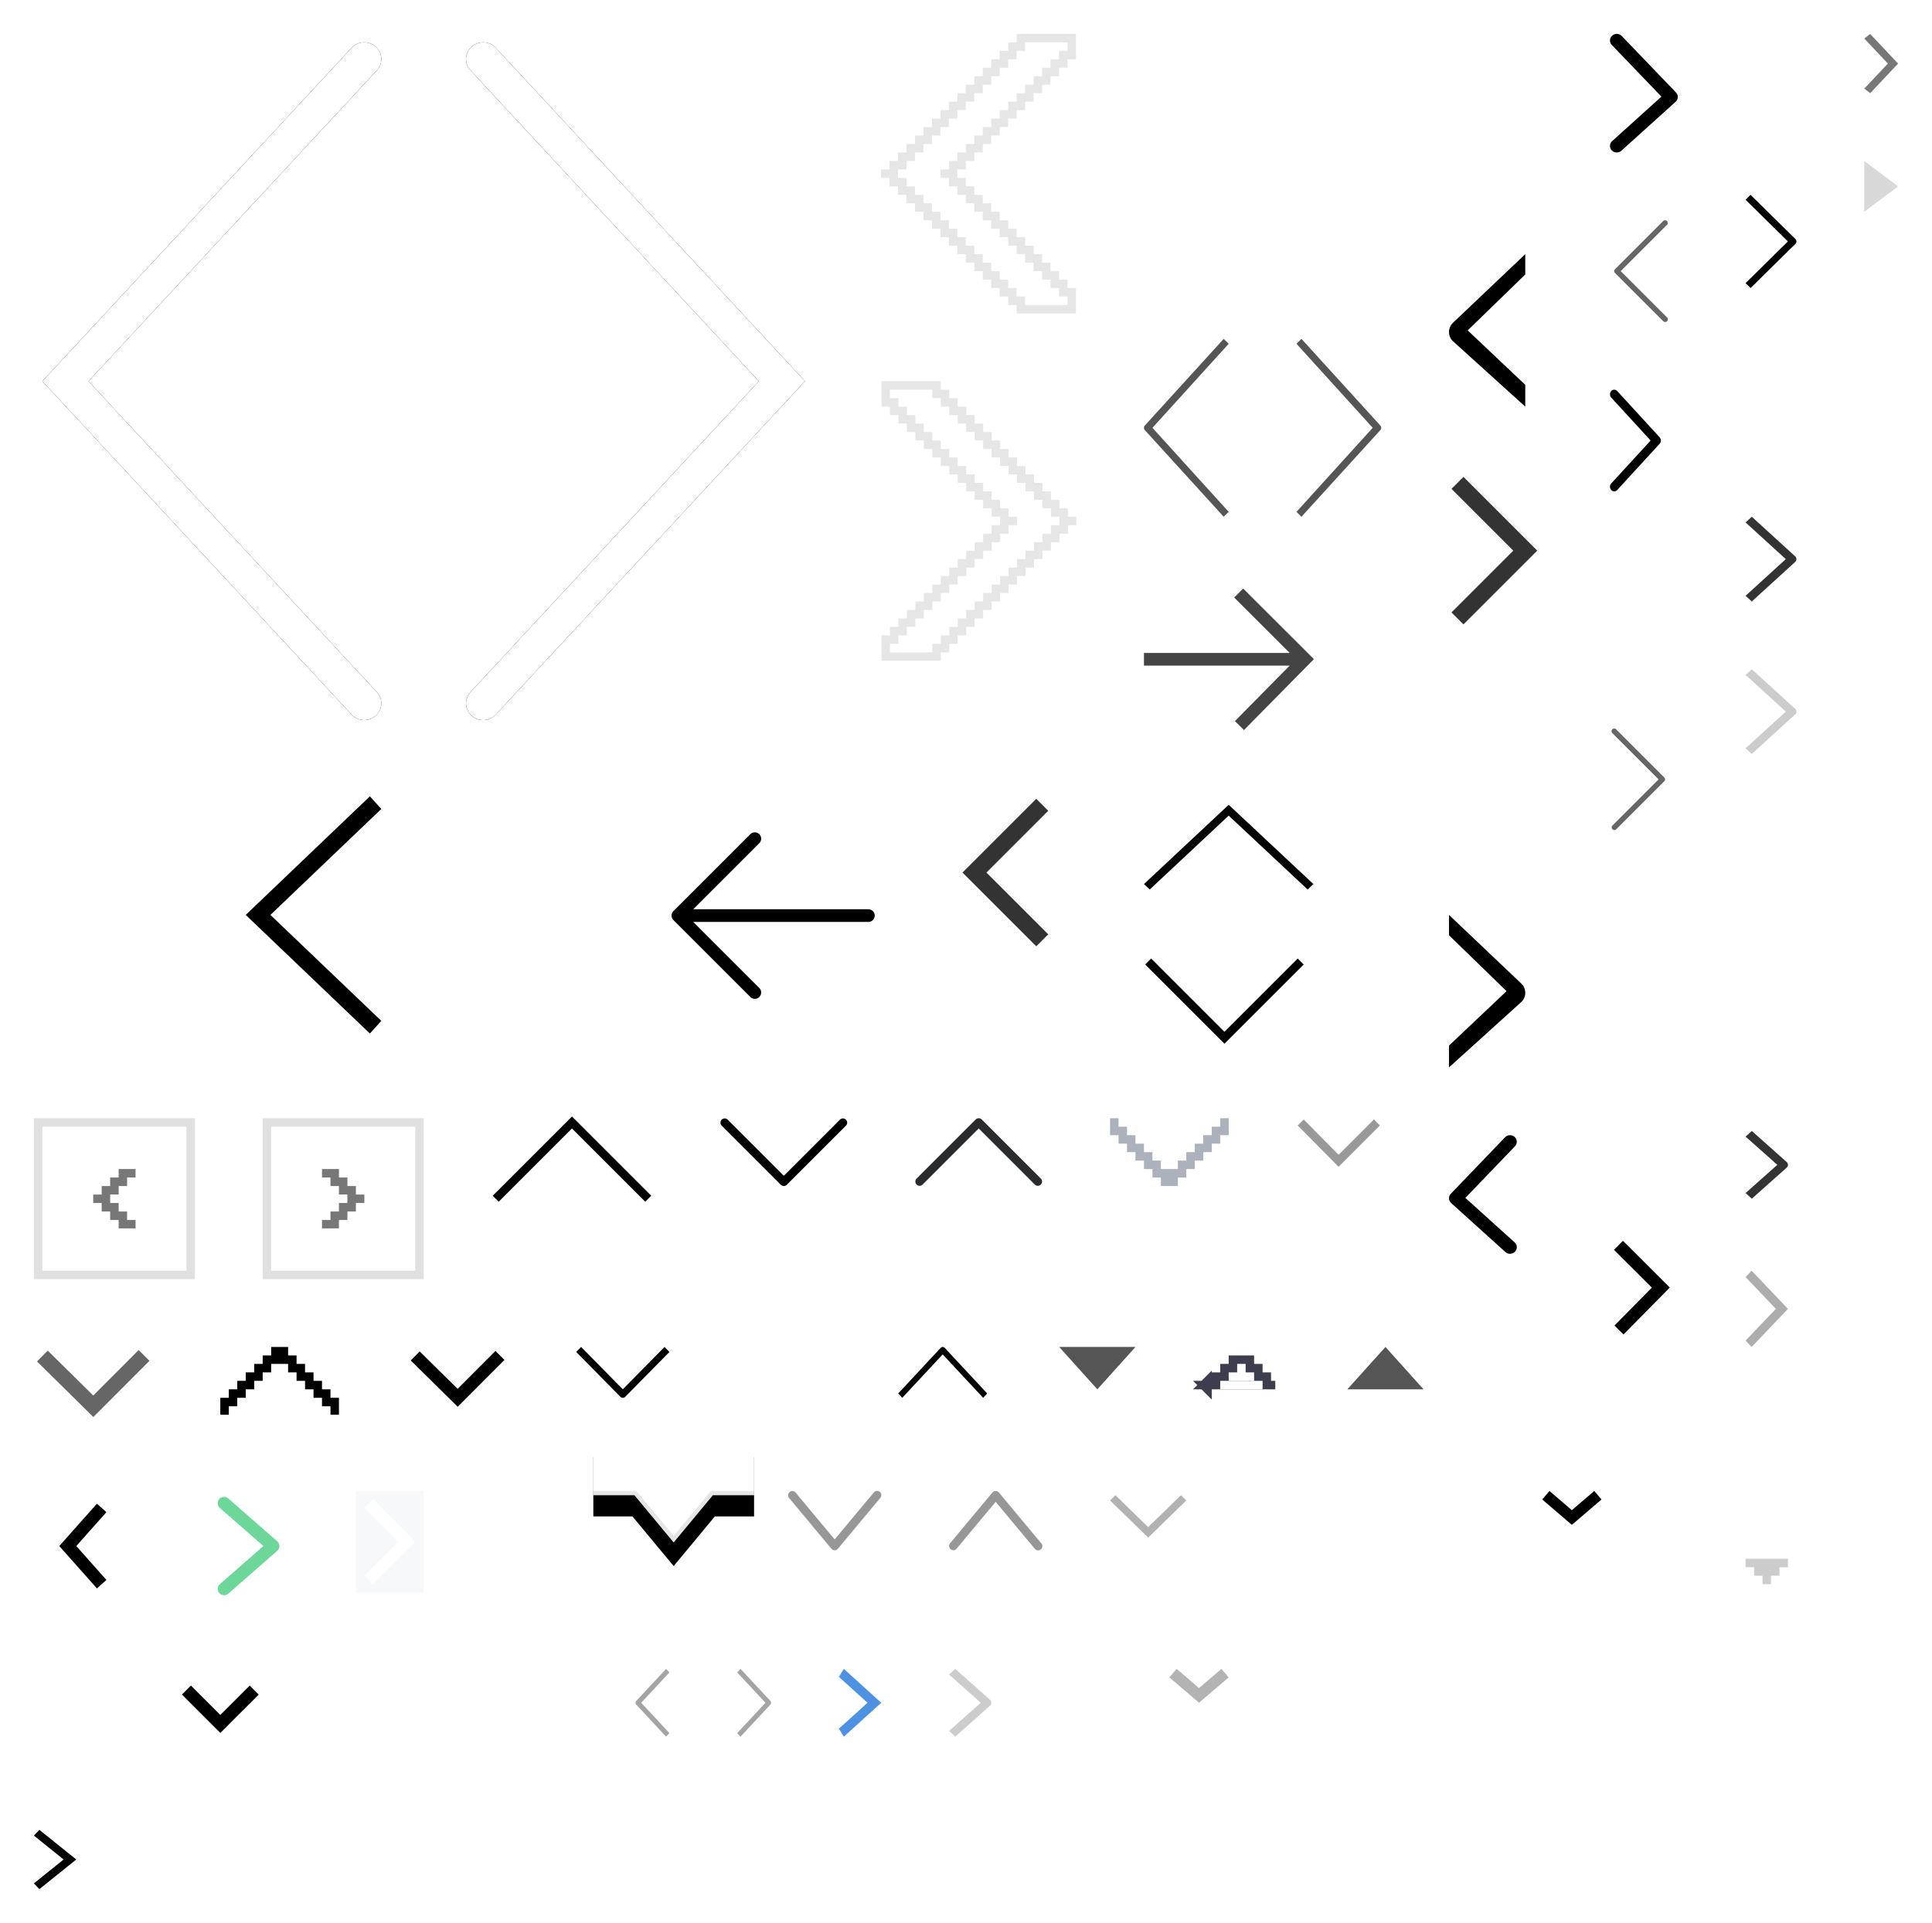 <?xml version="1.0" encoding="utf-8"?><svg width="228" height="227" viewBox="0 0 228 227" xmlns="http://www.w3.org/2000/svg" xmlns:xlink="http://www.w3.org/1999/xlink"><svg width="18" height="14" viewBox="-4 -4 18 14" id="arrow_down_10x6_gray" x="149" y="128" xmlns="http://www.w3.org/2000/svg"><path d="m.5.5 4.469 4.523L9.492.5" stroke="#999" fill="none" fill-rule="evenodd"/></svg><svg width="18" height="17" fill="none" viewBox="-4 -4 18 17" id="arrow_down_10x9_black" x="17" y="193" xmlns="http://www.w3.org/2000/svg"><path d="m1 2.5 4 4 4-4" stroke="#000" stroke-width="1.5"/></svg><svg width="18" height="17" fill="none" viewBox="-4 -4 18 17" id="arrow_down_10x9_white" x="35" y="193" xmlns="http://www.w3.org/2000/svg"><path d="m1 2.5 4 4 4-4" stroke="#fff" stroke-width="1.5"/></svg><svg width="19" height="19" viewBox="-4 -4 19 19" id="arrow_down_11x11_white" x="70" y="172" xmlns="http://www.w3.org/2000/svg"><defs><filter id="ada" width="105.9%" height="124.3%" x="-3%" y="-6.1%" filterUnits="objectBoundingBox"><feOffset dy="2" in="SourceAlpha" result="shadowOffsetOuter1"/><feGaussianBlur in="shadowOffsetOuter1" result="shadowBlurOuter1" stdDeviation="1"/><feComposite in="shadowBlurOuter1" in2="SourceAlpha" operator="out" result="shadowBlurOuter1"/><feColorMatrix in="shadowBlurOuter1" values="0 0 0 0 0 0 0 0 0 0 0 0 0 0 0 0 0 0 0.06 0"/></filter><path id="adb" d="M72.364 27 67.5 32.864 62.636 27H0V0h135v27z"/></defs><g fill="none" fill-rule="evenodd" transform="translate(-62 -26)"><use fill="#000" filter="url(#ada)" xlink:href="#adb"/><path fill="#FFF" stroke="#000" stroke-linejoin="square" stroke-opacity=".1" d="M134.5 26.5V.5H.5v26h62.37l4.63 5.58 4.63-5.58h62.37z"/></g></svg><svg width="19" height="14" viewBox="-4 -4 19 14" id="arrow_down_11x6_black" x="64" y="155" xmlns="http://www.w3.org/2000/svg"><path fill-rule="evenodd" d="M0 .588.579 0 5.5 4.997 10.421 0 11 .588l-5.21 5.29a.404.404 0 0 1-.58 0L0 .588z"/></svg><svg width="19" height="14" viewBox="-4 -4 19 14" id="arrow_down_11x6_white" x="83" y="155" xmlns="http://www.w3.org/2000/svg"><path fill="#FFF" fill-rule="evenodd" d="M11 0 5.5 6 0 0z"/></svg><svg width="19" height="15" viewBox="-4 -4 19 15" id="arrow_down_11x7_gray" x="89" y="172" xmlns="http://www.w3.org/2000/svg"><path fill="#979797" d="M10.116.18a.5.5 0 1 1 .768.64l-5 6a.5.5 0 0 1-.768 0l-5-6A.5.5 0 0 1 .884.18L5.5 5.719l4.616-5.54z"/></svg><svg width="20" height="16" viewBox="-4 -4 20 16" id="arrow_down_12x8_black" x="44" y="155" xmlns="http://www.w3.org/2000/svg"><g fill="none" fill-rule="evenodd"><path d="M12 0v8H0V0z"/><path stroke="#000" stroke-width="1.5" d="M11 1 6.01 6 1 1.06"/></g></svg><svg width="22" height="16" viewBox="-4 -4 22 16" id="arrow_down_14x8_gray" x="127" y="128" xmlns="http://www.w3.org/2000/svg"><path fill="#ACB2BC" fill-rule="evenodd" d="M13 2v1h-1v1h-1v1h-1v1H9v1H8v1H6V7H5V6H4V5H3V4H2V3H1V2H0V0h1v1h1v1h1v1h1v1h1v1h1v1h2V5h1V4h1V3h1V2h1V1h1V0h1v2h-1z"/></svg><svg width="22" height="17" viewBox="-4 -4 22 17" id="arrow_down_14x9_darkgray" y="155" xmlns="http://www.w3.org/2000/svg"><path d="M13 1 7.012 7 1 1.072" stroke="#666" stroke-width="1.8" fill="none" fill-rule="evenodd"/></svg><svg width="23" height="16" viewBox="-4 -4 23 16" id="arrow_down_15x8_black" x="81" y="128" xmlns="http://www.w3.org/2000/svg"><path fill-rule="evenodd" d="M7.5 8a.502.502 0 0 1-.354-.146l-7-7A.502.502 0 0 1 .854.146L7.5 6.793 14.146.146a.502.502 0 0 1 .708.708l-7 7A.502.502 0 0 1 7.5 8"/></svg><svg width="27" height="18" viewBox="-4 -4 27 18" id="arrow_down_19x10_black" x="131" y="109" xmlns="http://www.w3.org/2000/svg"><path fill="none" stroke="#000" d="m18.5.5-9 9-9-9"/></svg><svg width="13" height="11" viewBox="-4 -4 13 11" id="arrow_down_5x3_gray" x="202" y="180" xmlns="http://www.w3.org/2000/svg"><path opacity=".2" fill-rule="evenodd" d="M0 0h1v1H0V0zm1 0h1v1H1V0zm1 0h1v1H2V0zM1 1h1v1H1V1zm1 0h1v1H2V1zm0 1h1v1H2V2zm1-1h1v1H3V1zm0-1h1v1H3V0zm1 0h1v1H4V0z"/></svg><svg width="13" height="11" viewBox="-4 -4 13 11" id="arrow_down_5x3_white" x="172" y="155" xmlns="http://www.w3.org/2000/svg"><path fill="#FFF" fill-rule="evenodd" d="M0 0h1v1H0V0zm1 0h1v1H1V0zm1 0h1v1H2V0zM1 1h1v1H1V1zm1 0h1v1H2V1zm0 1h1v1H2V2zm1-1h1v1H3V1zm0-1h1v1H3V0zm1 0h1v1H4V0z"/></svg><svg width="15" height="12" viewBox="-4 -4 15 12" id="arrow_down_7x4_black" x="178" y="172" xmlns="http://www.w3.org/2000/svg"><path d="M6.143 0 7 1 3.5 4 0 1l.857-1L3.5 2.265z"/></svg><svg width="15" height="12" viewBox="-4 -4 15 12" id="arrow_down_7x4_gray" x="134" y="193" xmlns="http://www.w3.org/2000/svg"><path opacity=".3" d="M6.143 0 7 1 3.5 4 0 1l.857-1L3.5 2.265z"/></svg><svg width="15" height="12" viewBox="-4 -4 15 12" id="arrow_down_7x4_white" x="149" y="193" xmlns="http://www.w3.org/2000/svg"><path fill="#fff" d="M6.143 0 7 1 3.5 4 0 1l.857-1L3.5 2.265z"/></svg><svg width="17" height="13" viewBox="-4 -4 17 13" id="arrow_down_9x5_gray" x="121" y="155" xmlns="http://www.w3.org/2000/svg"><path fill="#555" fill-rule="evenodd" d="M0 0h9L4.5 5z"/></svg><svg width="17" height="14" fill="none" viewBox="-4 -4 17 14" id="arrow_down_9x6_gray" x="127" y="172" xmlns="http://www.w3.org/2000/svg"><path opacity=".5" d="M4.5 4.265 8.366.5 9 1.117 4.5 5.5 0 1.117.634.5 4.5 4.265z" fill="#666"/></svg><svg width="17" height="14" viewBox="-4 -4 17 14" id="arrow_down_mask_9x6_white" x="144" y="172" xmlns="http://www.w3.org/2000/svg"><path fill="#FFF" d="M9 0v6H0V0h9zM7.143 1 4.5 3.265 1.857 1 1 2l3.5 3L8 2l-.857-1z"/></svg><svg width="18" height="29" viewBox="-4 -4 18 29" id="arrow_left_10x21_gray" x="131" y="36" xmlns="http://www.w3.org/2000/svg"><path fill="#555" fill-rule="evenodd" d="m9.412 21 .589-.579L1.003 10.5 10.001.579 9.412 0 .122 10.21a.404.404 0 0 0 0 .58L9.412 21z"/></svg><svg width="19" height="26" viewBox="-4 -4 19 26" id="arrow_left_11x18_black" x="109" y="90" xmlns="http://www.w3.org/2000/svg"><path fill="none" stroke="#333" stroke-width="2" d="M10 17 2 9l8-8"/></svg><svg width="19" height="26" viewBox="-4 -4 19 26" id="arrow_left_11x18_white" x="167" xmlns="http://www.w3.org/2000/svg"><path fill="none" stroke="#fff" stroke-width="2" d="M10 17 2 9l8-8"/></svg><svg width="21" height="21" fill="none" viewBox="-4 -4 21 21" id="arrow_left_13x13_black" y="172" xmlns="http://www.w3.org/2000/svg"><path d="M8 11 4 6.5 8 2" stroke="#000" stroke-width="1.5"/></svg><svg width="24" height="36" viewBox="-4 -4 24 36" id="arrow_left_16x28_black" x="25" y="90" xmlns="http://www.w3.org/2000/svg"><path d="M14.652 0 16 1.494 2.911 14 16 26.506 14.652 28 0 14z"/></svg><svg width="24" height="36" viewBox="-4 -4 24 36" id="arrow_left_16x28_white" x="49" y="90" xmlns="http://www.w3.org/2000/svg"><path fill="#FFF" d="M14.652 0 16 1.494 2.911 14 16 26.506 14.652 28 0 14z"/></svg><svg width="31" height="41" viewBox="-4 -4 31 41" id="arrow_left_23x33_white" x="100" xmlns="http://www.w3.org/2000/svg"><g fill="none" fill-rule="evenodd"><path fill="#000" d="M15.978 0v1.001h-1V2h-1.001v1h-1v1h-1v1h-1v.999h-1v1h-1v1h-1V9h-1v1h-1v1h-1v1h-1v1h-1v1h-1v.999h-1v1h-1v1h1v1h1V19h1v1h1v1h1v1h1v1h1v.999h1v1h1v1h1v1h1V28h1v1h1v1h1v1h1v1.007h1V33h7v-3h-1v-1h-1v-1h-1v-1.001h-1v-1h-1v-1h-1v-1h-1V23h-1v-1h-1v-1h-1v-1h-1v-1h-1v-1.001h-1v-1h-1v-1h1v-1h1V14h1v-1h1v-1h1v-1h1v-1h1V9h1V7.999h1v-1h1v-1h1V5h1V4h1V3h1V0z" opacity=".1"/><path fill="#FFF" d="M16.978 1v1h-1.001v1h-1v1h-1v1h-1v.999h-1v1h-1v1h-1V9h-1v1h-1v1h-1v1h-1v1h-1v1h-1v.999h-1v1h-1v1h1v1h1V19h1v1h1v1h1v1h1v1h1v.999h1v1h1v1h1v1h1V28h1v1h1v1h1v1h1v1h5v-1h-1v-1h-1v-1h-1v-1h-1v-1.001h-1v-1h-1v-1h-1v-1h-1V23h-1v-1h-1v-1h-1v-1h-1v-1h-1v-1.001h-1v-1h-1v-1h1v-1h1V14h1v-1h1v-1h1v-1h1v-1h1V9h1V7.999h1v-1h1v-1h1V5h1V4h1V3h1V2h1V1z"/></g></svg><svg width="36" height="36" fill="none" viewBox="-4 -4 36 36" id="arrow_left_28x28_black" x="73" y="90" xmlns="http://www.w3.org/2000/svg"><path d="M12.078 5 3 14.078l9.078 9.078m-8.6-9.078h22" stroke="#000" stroke-width="1.5" stroke-linecap="round" stroke-linejoin="round"/></svg><svg width="36" height="36" fill="none" viewBox="-4 -4 36 36" id="arrow_left_28x28_white" x="131" xmlns="http://www.w3.org/2000/svg"><path d="M12.078 5 3 14.078l9.078 9.078m-8.6-9.078h22" stroke="#fff" stroke-width="1.5" stroke-linecap="round" stroke-linejoin="round"/></svg><svg width="50" height="90" viewBox="-4 -4 50 90" id="arrow_left_42x82_white" xmlns="http://www.w3.org/2000/svg"><defs><filter id="bda" width="107.5%" height="103.7%" x="-3.7%" y="-1.9%" filterUnits="objectBoundingBox"><feOffset in="SourceAlpha" result="shadowOffsetOuter1"/><feGaussianBlur in="shadowOffsetOuter1" result="shadowBlurOuter1" stdDeviation=".5"/><feColorMatrix in="shadowBlurOuter1" values="0 0 0 0 0 0 0 0 0 0 0 0 0 0 0 0 0 0 0.2 0"/></filter><path id="bdb" d="m6.446 270 34.03 36.696a1.948 1.948 0 0 1-.136 2.79 2.043 2.043 0 0 1-2.846-.133L1 270l36.494-39.353a2.043 2.043 0 0 1 2.846-.133c.824.734.885 1.983.136 2.79L6.446 270z"/></defs><g fill="none" transform="translate(0 -229)"><use fill="#000" filter="url(#bda)" xlink:href="#bdb"/><use fill="#FFF" fill-rule="evenodd" xlink:href="#bdb"/></g></svg><svg width="12" height="16" viewBox="-4 -4 12 16" id="arrow_left_4x8_gray" x="71" y="193" xmlns="http://www.w3.org/2000/svg"><path fill="#A4A4A4" fill-rule="evenodd" d="M3.608 8 4 7.58.67 4 4 .42 3.608 0 .081 3.79a.313.313 0 0 0 0 .42L3.608 8z"/></svg><svg width="14" height="19" viewBox="-4 -4 14 19" id="arrow_left_6x11_white" x="202" xmlns="http://www.w3.org/2000/svg"><path fill="none" stroke="#FFF" d="M5 1 1 5.5 5 10"/></svg><svg width="15" height="20" viewBox="-4 -4 15 20" id="arrow_left_7x12_darkgray" x="186" y="22" xmlns="http://www.w3.org/2000/svg"><path d="M6.723.54a.316.316 0 0 0-.446-.448L.592 5.777a.317.317 0 0 0 0 .446l5.685 5.685a.316.316 0 1 0 .446-.447L1.263 6 6.722.54z" opacity=".6"/></svg><svg width="16" height="22" viewBox="-4 -4 16 22" id="arrow_left_8x14_black" x="167" y="130" xmlns="http://www.w3.org/2000/svg"><path d="M7.744 12.652a.763.763 0 0 1 .042 1.1.816.816 0 0 1-1.13.04l-6.4-5.778a.763.763 0 0 1-.04-1.1l6.4-6.667A.816.816 0 0 1 7.745.21c.323.293.34.785.039 1.1L1.932 7.404l5.812 5.247z"/></svg><svg width="17" height="26" viewBox="-4 -4 17 26" id="arrow_left_9x18_black" x="167" y="26" xmlns="http://www.w3.org/2000/svg"><path fill="#000" d="M9 18v-2.576L2.206 9 9 2.402V0L.468 8.104a1.498 1.498 0 0 0 0 2.175L9 18z" fill-rule="evenodd"/></svg><svg width="27" height="27" viewBox="-4 -4 27 27" id="arrow_left_square_19x19_gray" y="128" xmlns="http://www.w3.org/2000/svg"><defs><path id="bja" d="M0 0h19v19H0z"/></defs><g fill="none" fill-rule="evenodd"><g transform="matrix(-1 0 0 1 19 0)"><use fill="#FFF" xlink:href="#bja"/><path stroke="#E0E0E0" d="M.5.5h18v18H.5z"/></g><path fill="#777" d="M11.998 6v.997h-.999v1.01h-.997v1L9.004 9v1.006h.999v1.002h.996v1.003h1V13h-1.997v-.99h-.998L9 11.007H8l-.003-1H7v-1h1.001l-.003-1H9v-1.01h1.002V6z"/></g></svg><svg width="18" height="29" viewBox="-4 -4 18 29" id="arrow_right_10x21_gray" x="149" y="36" xmlns="http://www.w3.org/2000/svg"><path fill="#555" fill-rule="evenodd" d="M.588 21 0 20.421 8.997 10.5 0 .579.588 0l9.29 10.21a.404.404 0 0 1 0 .58L.588 21z"/></svg><svg width="19" height="26" viewBox="-4 -4 19 26" id="arrow_right_11x18_black" x="167" y="52" xmlns="http://www.w3.org/2000/svg"><path fill="none" stroke="#333" stroke-width="2" d="m1 17 8-8-8-8"/></svg><svg width="19" height="26" viewBox="-4 -4 19 26" id="arrow_right_11x18_white" x="167" y="78" xmlns="http://www.w3.org/2000/svg"><path fill="none" stroke="#fff" stroke-width="2" d="m1 17 8-8-8-8"/></svg><svg width="25" height="38" viewBox="-4 -4 25 38" id="arrow_right_17x30_white" y="90" xmlns="http://www.w3.org/2000/svg"><path fill="none" stroke="#FFF" stroke-linecap="round" stroke-linejoin="round" stroke-width="2" d="m2 29 14-14.002L2 1"/></svg><svg width="29" height="26" fill="none" viewBox="-4 -4 29 26" id="arrow_right_21x18_black" x="131" y="65" xmlns="http://www.w3.org/2000/svg"><path d="M11.177 1.001 19 8.81l-7.73 7.84M19 8.825H0" stroke="#444" stroke-width="1.5"/></svg><svg width="31" height="41" viewBox="-4 -4 31 41" id="arrow_right_23x33_white" x="100" y="41" xmlns="http://www.w3.org/2000/svg"><g fill="none" fill-rule="evenodd"><path fill="#000" d="M7.022 0v1.001h1V2h1.001v1h1v1h1v1h1v.999h1v1h1v1h1V9h1v1h1v1h1v1h1v1h1v1h1v.999h1v1h1v1h-1v1h-1V19h-1v1h-1v1h-1v1h-1v1h-1v.999h-1v1h-1v1h-1v1h-1V28h-1v1h-1v1h-1v1h-1v1.007h-1V33h-7v-3h1v-1h1v-1h1v-1.001h1v-1h1v-1h1v-1h1V23h1v-1h1v-1h1v-1h1v-1h1v-1.001h1v-1h1v-1h-1v-1h-1V14h-1v-1h-1v-1h-1v-1h-1v-1h-1V9h-1V7.999h-1v-1h-1v-1h-1V5h-1V4h-1V3h-1V0z" opacity=".1"/><path fill="#FFF" d="M6.022 1v1h1.001v1h1v1h1v1h1v.999h1v1h1v1h1V9h1v1h1v1h1v1h1v1h1v1h1v.999h1v1h1v1h-1v1h-1V19h-1v1h-1v1h-1v1h-1v1h-1v.999h-1v1h-1v1h-1v1h-1V28h-1v1h-1v1h-1v1h-1v1h-5v-1h1v-1h1v-1h1v-1h1v-1.001h1v-1h1v-1h1v-1h1V23h1v-1h1v-1h1v-1h1v-1h1v-1.001h1v-1h1v-1h-1v-1h-1V14h-1v-1h-1v-1h-1v-1h-1v-1h-1V9h-1V7.999h-1v-1h-1v-1h-1V5h-1V4h-1V3h-1V2h-1V1z"/></g></svg><svg width="50" height="90" viewBox="-4 -4 50 90" id="arrow_right_42x82_white" x="50" xmlns="http://www.w3.org/2000/svg"><defs><filter id="bqa" width="107.5%" height="103.7%" x="-3.7%" y="-1.9%" filterUnits="objectBoundingBox"><feOffset in="SourceAlpha" result="shadowOffsetOuter1"/><feGaussianBlur in="shadowOffsetOuter1" result="shadowBlurOuter1" stdDeviation=".5"/><feColorMatrix in="shadowBlurOuter1" values="0 0 0 0 0 0 0 0 0 0 0 0 0 0 0 0 0 0 0.2 0"/></filter><path id="bqb" d="m1268.446 270 34.03 36.696a1.948 1.948 0 0 1-.136 2.79 2.043 2.043 0 0 1-2.846-.133L1263 270l36.494-39.353a2.043 2.043 0 0 1 2.846-.133c.824.734.885 1.983.136 2.79L1268.446 270z"/></defs><g fill="none" transform="matrix(-1 0 0 1 1304 -229)"><use fill="#000" filter="url(#bqa)" xlink:href="#bqb"/><use fill="#FFF" fill-rule="evenodd" xlink:href="#bqb"/></g></svg><svg width="12" height="14" viewBox="-4 -4 12 14" id="arrow_right_4x10_gray" x="216" y="15" xmlns="http://www.w3.org/2000/svg"><path fill="#D8D8D8" fill-rule="evenodd" d="M0 0v6l4-3z"/></svg><svg width="12" height="15" viewBox="-4 -4 12 15" id="arrow_right_4x7_darkgray" x="216" xmlns="http://www.w3.org/2000/svg"><path fill="#777" fill-rule="evenodd" d="M.011.55.705.009l3.293 3.496L.705 7.001.011 6.46l2.783-2.955L.011.55z"/></svg><svg width="12" height="16" viewBox="-4 -4 12 16" id="arrow_right_4x8_gray" x="83" y="193" xmlns="http://www.w3.org/2000/svg"><path fill="#A4A4A4" fill-rule="evenodd" d="M.392 8 0 7.58 3.332 4 0 .42.392 0l3.527 3.79a.313.313 0 0 1 0 .42L.392 8z"/></svg><svg width="13" height="15" viewBox="-4 -4 13 15" id="arrow_right_5x7_black" y="212" xmlns="http://www.w3.org/2000/svg"><path d="M0 .68.647 0 5 3.5.647 7 0 6.32 3.507 3.5z"/></svg><svg width="13" height="16" viewBox="-4 -4 13 16" id="arrow_right_5x8_blue" x="95" y="193" xmlns="http://www.w3.org/2000/svg"><path fill="#4C91E2" d="M0 .941.584 0 5 4 .584 8 0 7.059 3.377 4z"/></svg><svg width="13" height="16" viewBox="-4 -4 13 16" id="arrow_right_5x8_lightgray" x="108" y="193" xmlns="http://www.w3.org/2000/svg"><path fill="#CCC" fill-rule="evenodd" d="M.734 8 0 7.33 3.746 4 0 .67.734 0l4.114 3.665a.445.445 0 0 1 0 .67L.734 8z"/></svg><svg width="13" height="16" viewBox="-4 -4 13 16" id="arrow_right_5x8_white" x="121" y="193" xmlns="http://www.w3.org/2000/svg"><path fill="#fff" fill-rule="evenodd" d="M.838 0 0 .805 3.323 4 0 7.195.838 8 5 4z"/></svg><svg width="13" height="17" fill="none" viewBox="-4 -4 13 17" id="arrow_right_5x9_black" x="202" y="129" xmlns="http://www.w3.org/2000/svg"><path fill="#333" d="M.734 8.5 0 7.83 3.746 4.5 0 1.17.734.5l4.114 3.665a.445.445 0 0 1 0 .67L.734 8.5z"/></svg><svg width="13" height="17" viewBox="-4 -4 13 17" id="arrow_right_5x9_gray" x="202" y="146" xmlns="http://www.w3.org/2000/svg"><path fill="#ADADAD" fill-rule="evenodd" d="M.715 0 0 .75 3.572 4.5 0 8.25.715 9l3.571-3.75L5 4.5l-.714-.75z"/></svg><svg width="13" height="17" viewBox="-4 -4 13 17" id="arrow_right_5x9_white" x="202" y="163" xmlns="http://www.w3.org/2000/svg"><path fill="#FFF" fill-rule="evenodd" d="M0 0h1v1H0V0zm1 1h1v1H1V1zm1 1h1v1H2V2zm1 1h1v1H3V3zm1 1h1v1H4V4zM3 5h1v1H3V5zM2 6h1v1H2V6zM1 7h1v1H1V7zM0 8h1v1H0V8z"/></svg><svg width="14" height="18" fill="none" viewBox="-4 -4 14 18" id="arrow_right_6x10_black" x="202" y="57" xmlns="http://www.w3.org/2000/svg"><path d="M.734 10 0 9.33 4.746 5 0 .67.734 0l5.114 4.665a.445.445 0 0 1 0 .67L.734 10z" fill="#333"/></svg><svg width="14" height="18" viewBox="-4 -4 14 18" id="arrow_right_6x10_gray" x="202" y="75" xmlns="http://www.w3.org/2000/svg"><path fill="#CCC" fill-rule="evenodd" d="M.734 10 0 9.33 4.746 5 0 .67.734 0l5.114 4.665a.444.444 0 0 1 0 .67L.734 10z"/></svg><svg width="14" height="18" viewBox="-4 -4 14 18" id="arrow_right_6x10_white" x="202" y="93" xmlns="http://www.w3.org/2000/svg"><path fill="#FFF" fill-rule="evenodd" d="M.734 10 0 9.33 4.746 5 0 .67.734 0l5.114 4.665a.444.444 0 0 1 0 .67L.734 10z"/></svg><svg width="14" height="18" viewBox="-4 -4 14 18" id="arrow_right_6x10x2_white" x="202" y="111" xmlns="http://www.w3.org/2000/svg"><path d="m1 1 4 4-4 4" stroke="#FFF" stroke-width="1.5" fill="none"/></svg><svg width="14" height="19" viewBox="-4 -4 14 19" id="arrow_right_6x11_black" x="202" y="19" xmlns="http://www.w3.org/2000/svg"><path fill-rule="evenodd" d="M.588 11 0 10.421 4.997 5.5 0 .579.588 0l5.29 5.21c.16.155.164.411.009.571l-.009.009L.588 11z"/></svg><svg width="14" height="19" viewBox="-4 -4 14 19" id="arrow_right_6x11_white" x="202" y="38" xmlns="http://www.w3.org/2000/svg"><path fill="none" stroke="#FFF" d="m1 1 4 4.5L1 10"/></svg><svg width="14" height="20" viewBox="-4 -4 14 20" id="arrow_right_6x12_black" x="186" y="42" xmlns="http://www.w3.org/2000/svg"><path fill-rule="evenodd" d="M.146 11.84a.583.583 0 0 1 0-.772L4.793 6 .146.932a.583.583 0 0 1 0-.772.472.472 0 0 1 .708 0l5 5.454a.583.583 0 0 1 0 .772l-5 5.455A.482.482 0 0 1 .5 12a.482.482 0 0 1-.354-.16z"/></svg><svg width="14" height="20" viewBox="-4 -4 14 20" id="arrow_right_6x12_white" x="186" y="62" xmlns="http://www.w3.org/2000/svg"><path fill="#FFF" fill-rule="evenodd" d="M.146 11.84a.583.583 0 0 1 0-.772L4.793 6 .146.932a.583.583 0 0 1 0-.772.472.472 0 0 1 .708 0l5 5.454a.583.583 0 0 1 0 .772l-5 5.455A.482.482 0 0 1 .5 12a.482.482 0 0 1-.354-.16z"/></svg><svg width="15" height="20" viewBox="-4 -4 15 20" id="arrow_right_7x12_darkgray" x="186" y="82" xmlns="http://www.w3.org/2000/svg"><path d="M.272.54a.321.321 0 0 1 0-.449.32.32 0 0 1 .448.001l5.684 5.685a.314.314 0 0 1 0 .446L.72 11.908a.317.317 0 0 1-.447-.447L5.733 6 .273.54z" opacity=".6"/></svg><svg width="15" height="20" viewBox="-4 -4 15 20" id="arrow_right_7x12_gray" x="186" y="102" xmlns="http://www.w3.org/2000/svg"><path fill="rgba(255, 255, 255, 0.7)" d="M.147.787a.435.435 0 0 1 0-.652.534.534 0 0 1 .71 0l5.996 5.508c.195.18.196.47.002.65l-5.997 5.57a.534.534 0 0 1-.71.004.435.435 0 0 1-.003-.652L5.79 5.971.147.787z" opacity=".7"/></svg><svg width="15" height="20" viewBox="-4 -4 15 20" id="arrow_right_7x12_white" x="186" y="122" xmlns="http://www.w3.org/2000/svg"><path fill="#FFF" d="M.147.787a.435.435 0 0 1 0-.652.534.534 0 0 1 .71 0l5.996 5.508c.195.18.196.47.002.65l-5.997 5.57a.534.534 0 0 1-.71.004.435.435 0 0 1-.003-.652L5.79 5.971.147.787z" opacity=".7"/></svg><svg width="16" height="20" viewBox="-4 -4 16 20" id="arrow_right_8x12_black" x="186" y="142" xmlns="http://www.w3.org/2000/svg"><g fill="none" fill-rule="evenodd"><path d="M0 0h8v12H0z"/><path stroke="#000" stroke-width="1.5" d="m1 1 5 4.99L1.06 11"/></g></svg><svg width="16" height="22" viewBox="-4 -4 16 22" id="arrow_right_8x14_black" x="186" xmlns="http://www.w3.org/2000/svg"><path d="M.256 12.652a.763.763 0 0 0-.042 1.1c.3.314.807.332 1.13.04l6.4-5.778a.763.763 0 0 0 .04-1.1L1.385.247A.816.816 0 0 0 .255.21a.763.763 0 0 0-.039 1.1l5.853 6.096-5.812 5.247z"/></svg><svg width="17" height="21" fill="none" viewBox="-4 -4 17 21" id="arrow_right_9x13_green" x="21" y="172" xmlns="http://www.w3.org/2000/svg"><path opacity=".6" d="M1.444 1.444 7.222 6.5l-5.778 5.056" stroke="#0BBD56" stroke-width="1.5" stroke-linecap="round" stroke-linejoin="round"/></svg><svg width="17" height="26" viewBox="-4 -4 17 26" id="arrow_right_9x18_black" x="167" y="104" xmlns="http://www.w3.org/2000/svg"><path fill-rule="evenodd" d="M0 18v-2.576L6.794 9 0 2.402V0l8.532 8.104a1.498 1.498 0 0 1 0 2.175L0 18z"/></svg><svg width="16" height="20" viewBox="-4 -4 16 20" id="arrow_right_mask_8x12_gray" x="38" y="172" xmlns="http://www.w3.org/2000/svg"><path fill="#f7f8f9" fill-rule="evenodd" d="M8 0v12H0V0h8zM2.006 1 1 2.007 4.988 6 1 9.993 2.006 11 7 6 2.006 1z"/></svg><svg width="16" height="20" viewBox="-4 -4 16 20" id="arrow_right_mask_8x12_white" x="54" y="172" xmlns="http://www.w3.org/2000/svg"><path fill="#FFF" fill-rule="evenodd" d="M8 0v12H0V0h8zM2.006 1 1 2.007 4.988 6 1 9.993 2.006 11 7 6 2.006 1z"/></svg><svg width="17" height="19" fill="none" viewBox="-4 -4 17 19" id="arrow_right_mask_9x11_white" y="193" xmlns="http://www.w3.org/2000/svg"><path fill-rule="evenodd" clip-rule="evenodd" d="M9 0H0v11h9V0zM2.646 8.258a.5.5 0 1 0 .708.707l3.36-3.361a.5.5 0 0 0 0-.708l-3.36-3.36a.5.5 0 1 0-.708.706L5.654 5.25 2.646 8.258z" fill="#fff"/></svg><svg width="27" height="27" viewBox="-4 -4 27 27" id="arrow_right_square_19x19_gray" x="27" y="128" xmlns="http://www.w3.org/2000/svg"><defs><path id="cta" d="M0 0h19v19H0z"/></defs><g fill="none" fill-rule="evenodd"><use fill="#FFF" xlink:href="#cta"/><path stroke="#E0E0E0" d="M.5.5h18v18H.5z"/><path fill="#777" d="M7.002 6v.997H8v1.01h.997v1L9.994 9v1.006h-.998v1.002H8v1.003H7V13h1.998v-.99h.997L10 11.007h.998l.004-1h.997v-1h-1l.003-1H10v-1.01H8.998V6z"/></g></svg><svg width="18" height="17" fill="none" viewBox="-4 -4 18 17" id="arrow_up_10x9_white" x="53" y="193" xmlns="http://www.w3.org/2000/svg"><path d="m9 6.5-4-4-4 4" stroke="#fff" stroke-width="1.5"/></svg><svg width="19" height="14" viewBox="-4 -4 19 14" id="arrow_up_11x6_black" x="102" y="155" xmlns="http://www.w3.org/2000/svg"><path fill-rule="evenodd" d="M5.25 0a.325.325 0 0 0-.24.107L0 5.487.479 6 5.25.877 10.022 6l.478-.514L5.49.106A.325.325 0 0 0 5.25 0"/></svg><svg width="19" height="15" viewBox="-4 -4 19 15" id="arrow_up_11x7_gray" x="108" y="172" xmlns="http://www.w3.org/2000/svg"><path fill="#979797" d="M10.116 6.82a.5.5 0 1 0 .768-.64l-5-6a.5.5 0 0 0-.768 0l-5 6a.5.5 0 0 0 .768.64L5.5 1.281l4.616 5.54z"/></svg><svg width="22" height="16" viewBox="-4 -4 22 16" id="arrow_up_14x8_black" x="22" y="155" xmlns="http://www.w3.org/2000/svg"><path fill="#010101" fill-rule="evenodd" d="M13 6V5h-1V4h-1V3h-1V2H9V1H8V0H6v1H5v1H4v1H3v1H2v1H1v1H0v2h1V7h1V6h1V5h1V4h1V3h1V2h2v1h1v1h1v1h1v1h1v1h1v1h1V6h-1z"/></svg><svg width="23" height="16" viewBox="-4 -4 23 16" id="arrow_up_15x8_black" x="104" y="128" xmlns="http://www.w3.org/2000/svg"><path fill="#292b2c" fill-rule="evenodd" d="M7.5 0a.502.502 0 0 0-.354.146l-7 7a.502.502 0 0 0 .708.708L7.5 1.207l6.646 6.647a.502.502 0 0 0 .708-.708l-7-7A.502.502 0 0 0 7.5 0"/></svg><svg width="27" height="18" viewBox="-4 -4 27 18" id="arrow_up_19x10_black" x="54" y="128" xmlns="http://www.w3.org/2000/svg"><path fill="none" stroke="#000" d="m18.5 9.5-9-9-9 9"/></svg><svg width="28" height="18" viewBox="-4 -4 28 18" id="arrow_up_20x10_black" x="131" y="91" xmlns="http://www.w3.org/2000/svg"><path fill="#040404" fill-rule="evenodd" d="M10 0 0 9.36l.684.64L10 1.279 19.317 10l.684-.64z"/></svg><svg width="17" height="13" viewBox="-4 -4 17 13" id="arrow_up_9x5_darkgray" x="138" y="155" xmlns="http://www.w3.org/2000/svg"><g fill="#FFF" fill-rule="evenodd"><path stroke="#3D3D50" d="M1.5 3.5h1v-1h1v-1h1v-.25.25h1v1h1v1h1v1h.25H0l.5.5V4l-.5.5h1.5v-1zm6.25 1h.75-.75z"/><path d="M2 4h5v1H2z"/></g></svg><svg width="17" height="13" viewBox="-4 -4 17 13" id="arrow_up_9x5_gray" x="155" y="155" xmlns="http://www.w3.org/2000/svg"><path fill="#555" fill-rule="evenodd" d="M0 5h9L4.5 0z"/></svg><svg width="17" height="14" fill="none" viewBox="-4 -4 17 14" id="arrow_up_9x6_white" x="161" y="172" xmlns="http://www.w3.org/2000/svg"><path d="M4.5 1.735.634 5.5 0 4.883 4.5.5 9 4.883l-.634.617L4.5 1.735z" fill="#fff"/></svg></svg>